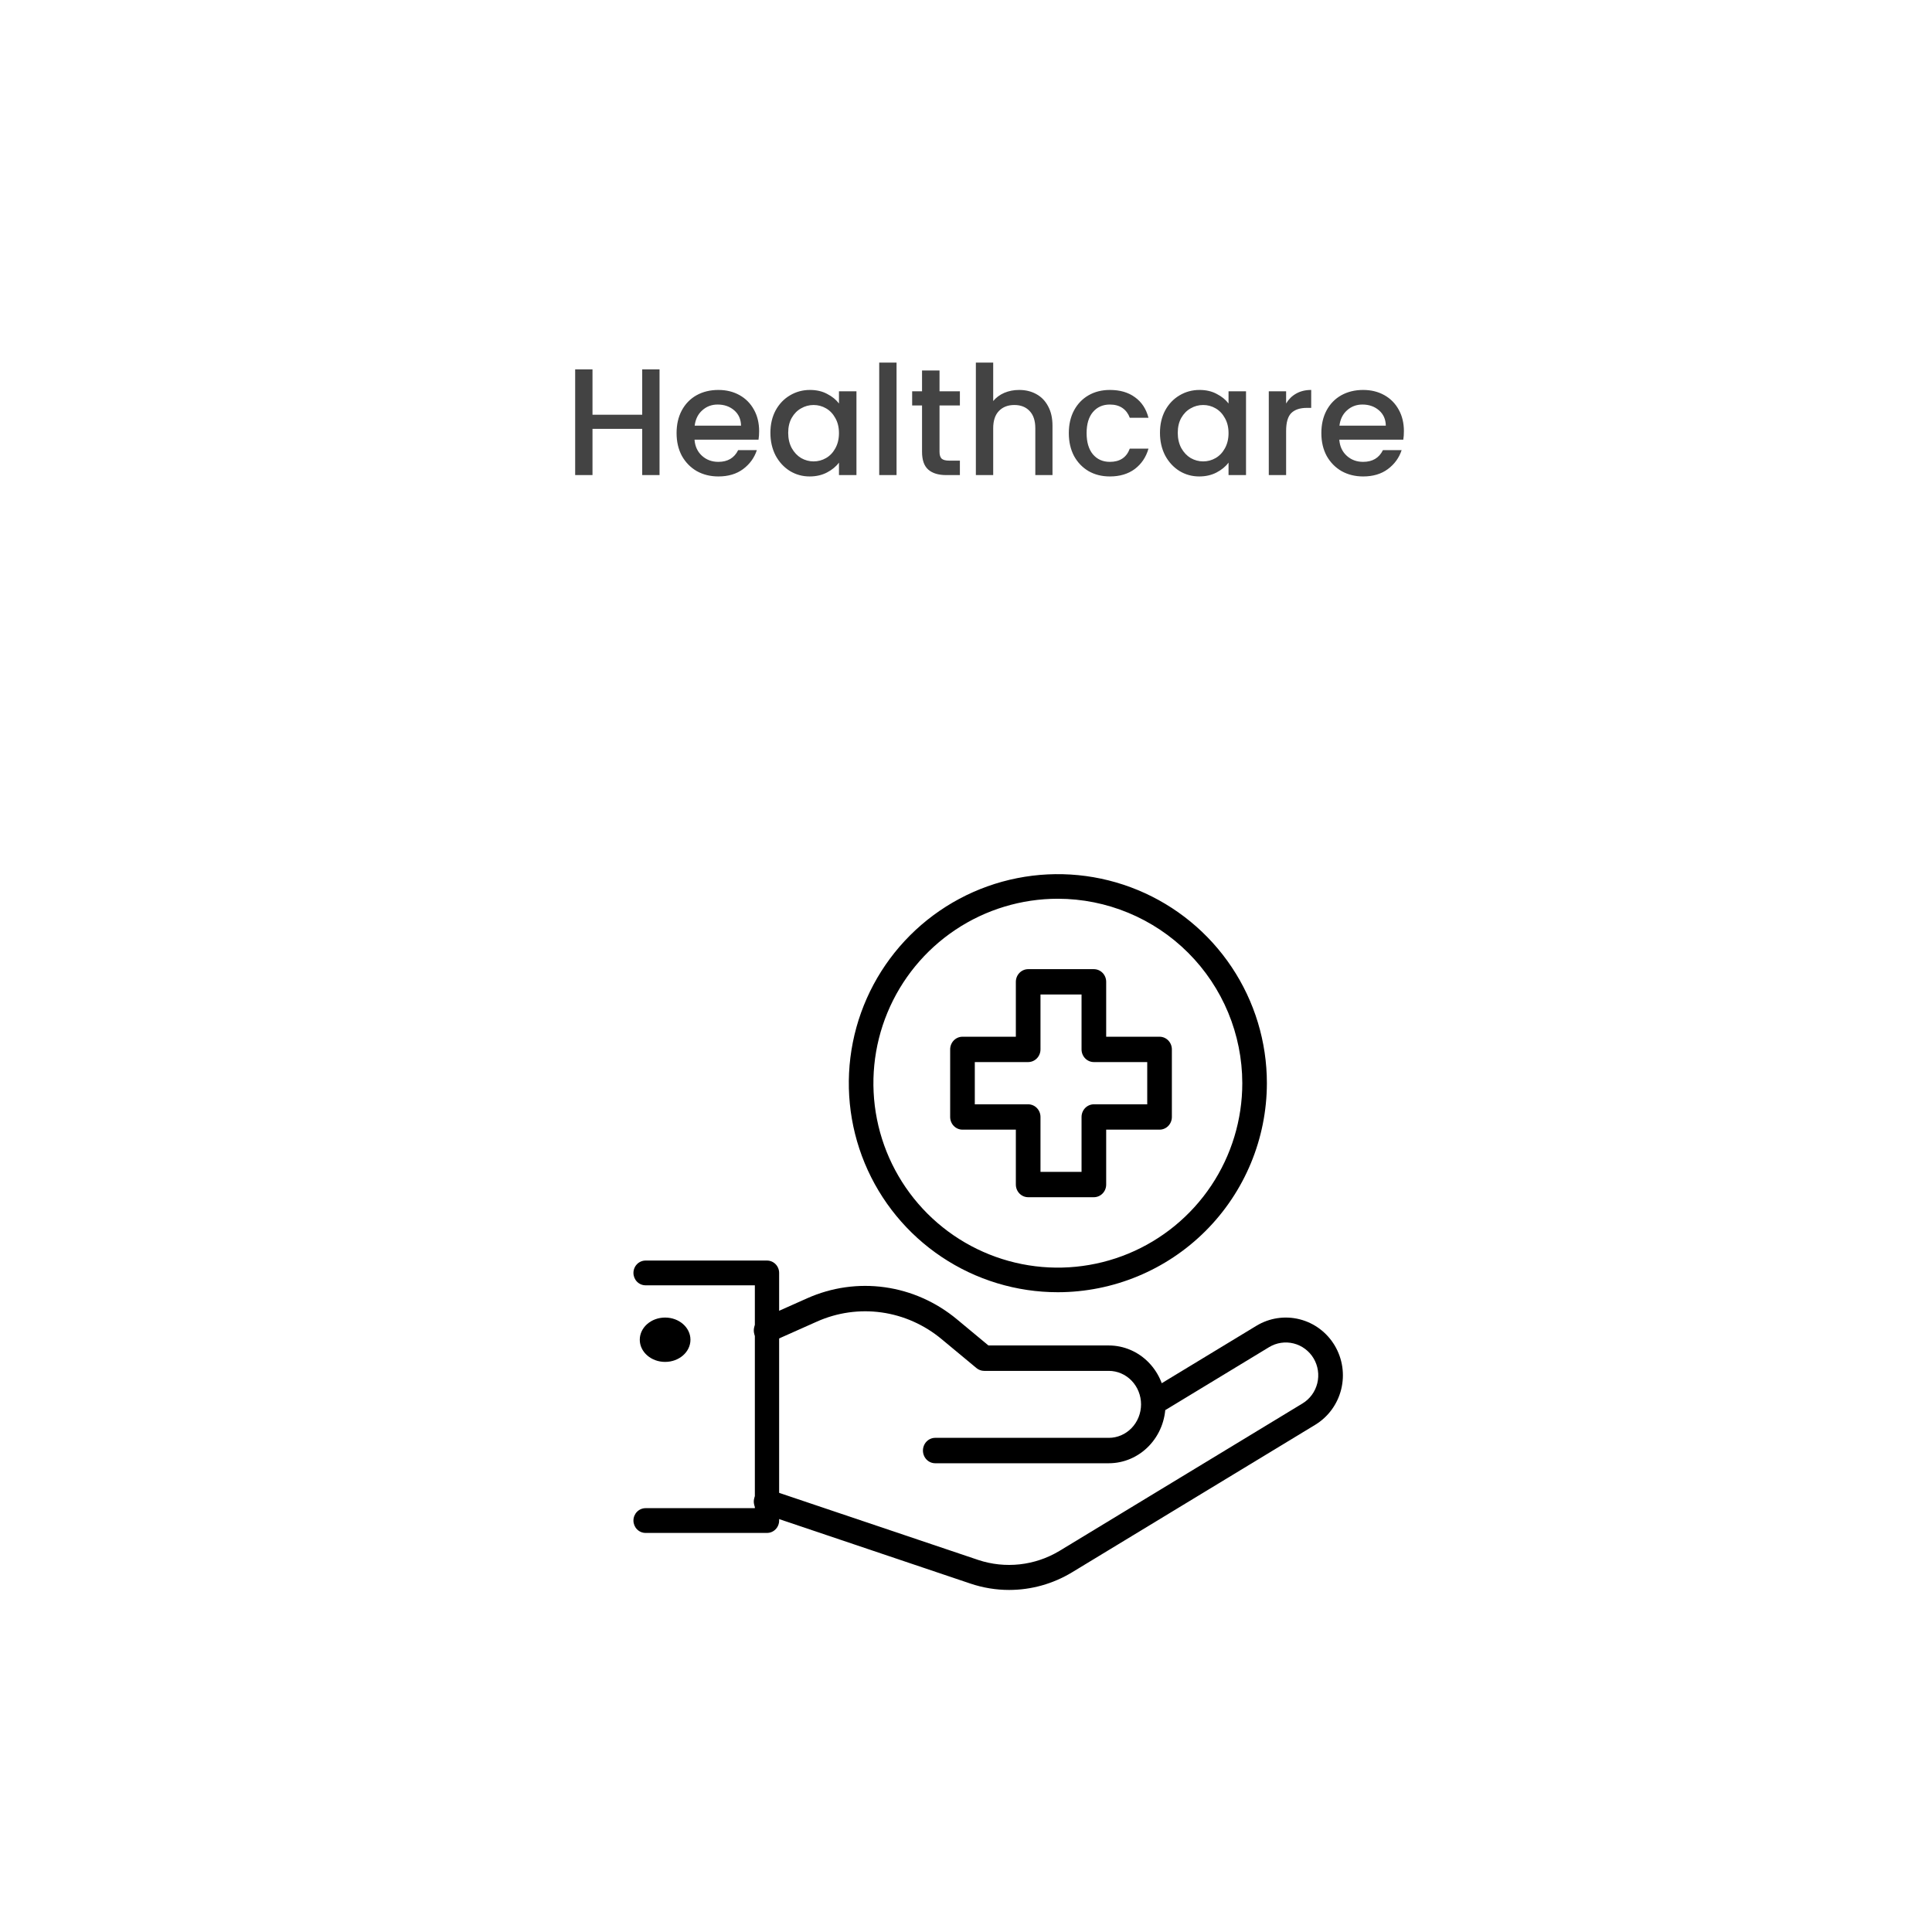 <svg width="305" height="305" viewBox="0 0 305 305" fill="none" xmlns="http://www.w3.org/2000/svg">
<path d="M104.12 58.32V75H101.384V67.704H93.536V75H90.8V58.32H93.536V65.472H101.384V58.32H104.12ZM119.842 68.064C119.842 68.56 119.81 69.008 119.746 69.408H109.642C109.722 70.464 110.114 71.312 110.818 71.952C111.522 72.592 112.386 72.912 113.41 72.912C114.882 72.912 115.922 72.296 116.53 71.064H119.482C119.082 72.28 118.354 73.28 117.298 74.064C116.258 74.832 114.962 75.216 113.41 75.216C112.146 75.216 111.01 74.936 110.002 74.376C109.01 73.8 108.226 73 107.65 71.976C107.09 70.936 106.81 69.736 106.81 68.376C106.81 67.016 107.082 65.824 107.626 64.8C108.186 63.76 108.962 62.96 109.954 62.4C110.962 61.84 112.114 61.56 113.41 61.56C114.658 61.56 115.77 61.832 116.746 62.376C117.722 62.92 118.482 63.688 119.026 64.68C119.57 65.656 119.842 66.784 119.842 68.064ZM116.986 67.2C116.97 66.192 116.61 65.384 115.906 64.776C115.202 64.168 114.33 63.864 113.29 63.864C112.346 63.864 111.538 64.168 110.866 64.776C110.194 65.368 109.794 66.176 109.666 67.2H116.986ZM121.622 68.328C121.622 67 121.894 65.824 122.438 64.8C122.998 63.776 123.75 62.984 124.694 62.424C125.654 61.848 126.71 61.56 127.862 61.56C128.902 61.56 129.806 61.768 130.574 62.184C131.358 62.584 131.982 63.088 132.446 63.696V61.776H135.206V75H132.446V73.032C131.982 73.656 131.35 74.176 130.55 74.592C129.75 75.008 128.838 75.216 127.814 75.216C126.678 75.216 125.638 74.928 124.694 74.352C123.75 73.76 122.998 72.944 122.438 71.904C121.894 70.848 121.622 69.656 121.622 68.328ZM132.446 68.376C132.446 67.464 132.254 66.672 131.87 66C131.502 65.328 131.014 64.816 130.406 64.464C129.798 64.112 129.142 63.936 128.438 63.936C127.734 63.936 127.078 64.112 126.47 64.464C125.862 64.8 125.366 65.304 124.982 65.976C124.614 66.632 124.43 67.416 124.43 68.328C124.43 69.24 124.614 70.04 124.982 70.728C125.366 71.416 125.862 71.944 126.47 72.312C127.094 72.664 127.75 72.84 128.438 72.84C129.142 72.84 129.798 72.664 130.406 72.312C131.014 71.96 131.502 71.448 131.87 70.776C132.254 70.088 132.446 69.288 132.446 68.376ZM141.536 57.24V75H138.8V57.24H141.536ZM148.32 64.008V71.328C148.32 71.824 148.432 72.184 148.656 72.408C148.896 72.616 149.296 72.72 149.856 72.72H151.536V75H149.376C148.144 75 147.2 74.712 146.544 74.136C145.888 73.56 145.56 72.624 145.56 71.328V64.008H144V61.776H145.56V58.488H148.32V61.776H151.536V64.008H148.32ZM160.898 61.56C161.906 61.56 162.802 61.776 163.586 62.208C164.386 62.64 165.01 63.28 165.458 64.128C165.922 64.976 166.154 66 166.154 67.2V75H163.442V67.608C163.442 66.424 163.146 65.52 162.554 64.896C161.962 64.256 161.154 63.936 160.13 63.936C159.106 63.936 158.29 64.256 157.682 64.896C157.09 65.52 156.794 66.424 156.794 67.608V75H154.058V57.24H156.794V63.312C157.258 62.752 157.842 62.32 158.546 62.016C159.266 61.712 160.05 61.56 160.898 61.56ZM168.732 68.376C168.732 67.016 169.004 65.824 169.548 64.8C170.108 63.76 170.876 62.96 171.852 62.4C172.828 61.84 173.948 61.56 175.212 61.56C176.812 61.56 178.132 61.944 179.172 62.712C180.228 63.464 180.94 64.544 181.308 65.952H178.356C178.116 65.296 177.732 64.784 177.204 64.416C176.676 64.048 176.012 63.864 175.212 63.864C174.092 63.864 173.196 64.264 172.524 65.064C171.868 65.848 171.54 66.952 171.54 68.376C171.54 69.8 171.868 70.912 172.524 71.712C173.196 72.512 174.092 72.912 175.212 72.912C176.796 72.912 177.844 72.216 178.356 70.824H181.308C180.924 72.168 180.204 73.24 179.148 74.04C178.092 74.824 176.78 75.216 175.212 75.216C173.948 75.216 172.828 74.936 171.852 74.376C170.876 73.8 170.108 73 169.548 71.976C169.004 70.936 168.732 69.736 168.732 68.376ZM183.122 68.328C183.122 67 183.394 65.824 183.938 64.8C184.498 63.776 185.25 62.984 186.194 62.424C187.154 61.848 188.21 61.56 189.362 61.56C190.402 61.56 191.306 61.768 192.074 62.184C192.858 62.584 193.482 63.088 193.946 63.696V61.776H196.706V75H193.946V73.032C193.482 73.656 192.85 74.176 192.05 74.592C191.25 75.008 190.338 75.216 189.314 75.216C188.178 75.216 187.138 74.928 186.194 74.352C185.25 73.76 184.498 72.944 183.938 71.904C183.394 70.848 183.122 69.656 183.122 68.328ZM193.946 68.376C193.946 67.464 193.754 66.672 193.37 66C193.002 65.328 192.514 64.816 191.906 64.464C191.298 64.112 190.642 63.936 189.938 63.936C189.234 63.936 188.578 64.112 187.97 64.464C187.362 64.8 186.866 65.304 186.482 65.976C186.114 66.632 185.93 67.416 185.93 68.328C185.93 69.24 186.114 70.04 186.482 70.728C186.866 71.416 187.362 71.944 187.97 72.312C188.594 72.664 189.25 72.84 189.938 72.84C190.642 72.84 191.298 72.664 191.906 72.312C192.514 71.96 193.002 71.448 193.37 70.776C193.754 70.088 193.946 69.288 193.946 68.376ZM203.036 63.696C203.436 63.024 203.964 62.504 204.62 62.136C205.292 61.752 206.084 61.56 206.996 61.56V64.392H206.3C205.228 64.392 204.412 64.664 203.852 65.208C203.308 65.752 203.036 66.696 203.036 68.04V75H200.3V61.776H203.036V63.696ZM221.631 68.064C221.631 68.56 221.599 69.008 221.535 69.408H211.431C211.511 70.464 211.903 71.312 212.607 71.952C213.311 72.592 214.175 72.912 215.199 72.912C216.671 72.912 217.711 72.296 218.319 71.064H221.271C220.871 72.28 220.143 73.28 219.087 74.064C218.047 74.832 216.751 75.216 215.199 75.216C213.935 75.216 212.799 74.936 211.791 74.376C210.799 73.8 210.015 73 209.439 71.976C208.879 70.936 208.599 69.736 208.599 68.376C208.599 67.016 208.871 65.824 209.415 64.8C209.975 63.76 210.751 62.96 211.743 62.4C212.751 61.84 213.903 61.56 215.199 61.56C216.447 61.56 217.559 61.832 218.535 62.376C219.511 62.92 220.271 63.688 220.815 64.68C221.359 65.656 221.631 66.784 221.631 68.064ZM218.775 67.2C218.759 66.192 218.399 65.384 217.695 64.776C216.991 64.168 216.119 63.864 215.079 63.864C214.135 63.864 213.327 64.168 212.655 64.776C211.983 65.368 211.583 66.176 211.455 67.2H218.775Z" fill="#434343"/>
<path d="M175.041 231H147.636C147.123 231 146.632 230.789 146.269 230.413C145.907 230.037 145.703 229.526 145.703 228.995C145.703 228.463 145.907 227.953 146.269 227.577C146.632 227.201 147.123 226.989 147.636 226.989H175.041C176.392 226.989 177.688 226.432 178.643 225.441C179.598 224.449 180.135 223.105 180.135 221.703C180.135 220.3 179.598 218.956 178.643 217.964C177.688 216.973 176.392 216.416 175.041 216.416H155.364C154.925 216.416 154.499 216.261 154.156 215.977L148.655 211.41C145.921 209.137 142.643 207.678 139.172 207.191C135.701 206.703 132.167 207.205 128.949 208.643L121.695 211.876C121.224 212.086 120.692 212.093 120.216 211.896C119.74 211.699 119.359 211.313 119.157 210.825C118.955 210.336 118.948 209.784 119.138 209.29C119.328 208.796 119.699 208.4 120.17 208.191L127.425 204.957C131.286 203.234 135.526 202.632 139.691 203.217C143.856 203.802 147.789 205.551 151.07 208.277L156.041 212.405H175.041C177.417 212.405 179.696 213.385 181.376 215.128C183.056 216.872 184 219.237 184 221.702C184 224.168 183.056 226.533 181.376 228.277C179.696 230.02 177.417 231 175.041 231Z" fill="black"/>
<path d="M159.316 251C157.24 251 155.178 250.663 153.209 249.999L120.325 238.915C119.837 238.749 119.434 238.394 119.204 237.928C118.974 237.462 118.937 236.923 119.1 236.429C119.263 235.936 119.613 235.527 120.073 235.294C120.533 235.061 121.066 235.022 121.555 235.185L154.438 246.268C156.549 246.968 158.784 247.202 160.993 246.957C163.202 246.712 165.333 245.991 167.244 244.845L205.621 221.562C206.198 221.212 206.702 220.75 207.103 220.203C207.503 219.656 207.794 219.034 207.957 218.374C208.12 217.713 208.153 217.027 208.054 216.354C207.955 215.68 207.726 215.033 207.379 214.449C207.033 213.866 206.576 213.357 206.035 212.952C205.494 212.546 204.879 212.253 204.226 212.088C203.573 211.923 202.894 211.889 202.228 211.99C201.562 212.09 200.922 212.322 200.345 212.672L184.122 222.513C183.903 222.645 183.66 222.733 183.407 222.772C183.155 222.81 182.897 222.797 182.649 222.734C182.402 222.672 182.168 222.56 181.963 222.407C181.758 222.253 181.585 222.06 181.453 221.838C181.322 221.617 181.235 221.372 181.197 221.116C181.159 220.861 181.172 220.6 181.234 220.35C181.296 220.099 181.406 219.863 181.558 219.656C181.71 219.448 181.901 219.273 182.12 219.14L198.343 209.3C199.358 208.684 200.483 208.276 201.655 208.099C202.826 207.923 204.02 207.982 205.169 208.272C206.318 208.562 207.399 209.078 208.35 209.791C209.302 210.504 210.105 211.399 210.714 212.425C211.324 213.452 211.727 214.59 211.902 215.774C212.076 216.958 212.018 218.165 211.731 219.327C211.444 220.489 210.933 221.582 210.229 222.544C209.524 223.506 208.638 224.318 207.623 224.934L169.244 248.217C166.244 250.036 162.813 250.998 159.316 251Z" fill="black"/>
<path d="M121.083 242H101.917C101.408 242 100.921 241.794 100.561 241.428C100.202 241.061 100 240.564 100 240.045C100 239.527 100.202 239.03 100.561 238.663C100.921 238.297 101.408 238.091 101.917 238.091H119.167V202.909H101.917C101.408 202.909 100.921 202.703 100.561 202.337C100.202 201.97 100 201.473 100 200.955C100 200.436 100.202 199.939 100.561 199.572C100.921 199.206 101.408 199 101.917 199H121.083C121.335 199 121.584 199.05 121.817 199.148C122.05 199.247 122.261 199.391 122.439 199.572C122.617 199.754 122.758 199.969 122.854 200.206C122.951 200.444 123 200.698 123 200.955V240.045C123 240.302 122.951 240.556 122.854 240.794C122.758 241.031 122.617 241.246 122.439 241.428C122.261 241.609 122.05 241.753 121.817 241.852C121.584 241.95 121.335 242 121.083 242Z" fill="black"/>
<path d="M105 215C107.209 215 109 213.433 109 211.5C109 209.567 107.209 208 105 208C102.791 208 101 209.567 101 211.5C101 213.433 102.791 215 105 215Z" fill="black"/>
<path d="M167 204C160.473 204 154.093 202.065 148.666 198.438C143.239 194.812 139.01 189.659 136.512 183.629C134.014 177.599 133.361 170.963 134.634 164.562C135.907 158.161 139.05 152.281 143.665 147.665C148.281 143.05 154.161 139.907 160.562 138.634C166.963 137.361 173.599 138.014 179.629 140.512C185.659 143.01 190.812 147.239 194.438 152.666C198.065 158.093 200 164.473 200 171C199.99 179.749 196.51 188.137 190.324 194.324C184.137 200.51 175.749 203.99 167 204ZM167 141.882C161.241 141.882 155.611 143.59 150.823 146.79C146.035 149.989 142.303 154.537 140.099 159.857C137.895 165.178 137.318 171.032 138.442 176.681C139.565 182.329 142.339 187.517 146.411 191.589C150.483 195.661 155.671 198.435 161.319 199.558C166.968 200.682 172.822 200.105 178.143 197.901C183.463 195.697 188.011 191.965 191.21 187.177C194.41 182.389 196.118 176.759 196.118 171C196.109 163.28 193.039 155.879 187.58 150.42C182.121 144.961 174.72 141.891 167 141.882Z" fill="black"/>
<path d="M172.686 189H162.314C162.059 189 161.806 188.949 161.57 188.848C161.334 188.748 161.12 188.6 160.939 188.415C160.758 188.229 160.615 188.008 160.517 187.766C160.42 187.523 160.37 187.263 160.37 187V178.334H151.944C151.689 178.334 151.436 178.283 151.2 178.182C150.964 178.082 150.75 177.934 150.569 177.749C150.389 177.563 150.245 177.342 150.148 177.1C150.05 176.857 150 176.597 150 176.334V165.666C150 165.403 150.05 165.143 150.148 164.9C150.245 164.658 150.389 164.437 150.569 164.251C150.75 164.066 150.964 163.918 151.2 163.818C151.436 163.717 151.689 163.666 151.944 163.666H160.37V155C160.37 154.737 160.42 154.477 160.517 154.234C160.615 153.992 160.758 153.771 160.939 153.585C161.12 153.4 161.334 153.252 161.57 153.152C161.806 153.051 162.059 153 162.314 153H172.686C172.941 153 173.194 153.051 173.43 153.152C173.666 153.252 173.88 153.4 174.061 153.585C174.242 153.771 174.385 153.992 174.483 154.234C174.58 154.477 174.63 154.737 174.63 155V163.666H183.056C183.311 163.666 183.564 163.717 183.8 163.818C184.036 163.918 184.25 164.066 184.431 164.251C184.611 164.437 184.755 164.658 184.852 164.9C184.95 165.143 185 165.403 185 165.666V176.334C185 176.597 184.95 176.857 184.852 177.1C184.755 177.342 184.611 177.563 184.431 177.749C184.25 177.934 184.036 178.082 183.8 178.182C183.564 178.283 183.311 178.334 183.056 178.334H174.63V187C174.63 187.263 174.58 187.523 174.483 187.766C174.385 188.008 174.242 188.229 174.061 188.415C173.88 188.6 173.666 188.748 173.43 188.848C173.194 188.949 172.941 189 172.686 189ZM164.259 185H170.741V176.334C170.741 176.071 170.791 175.811 170.889 175.568C170.987 175.326 171.13 175.105 171.311 174.919C171.491 174.734 171.706 174.586 171.942 174.486C172.178 174.385 172.43 174.334 172.686 174.334H181.111V167.666H172.686C172.43 167.666 172.178 167.615 171.942 167.514C171.706 167.414 171.491 167.266 171.311 167.081C171.13 166.895 170.987 166.674 170.889 166.432C170.791 166.189 170.741 165.929 170.741 165.666V157H164.259V165.666C164.259 165.929 164.209 166.189 164.111 166.432C164.013 166.674 163.87 166.895 163.689 167.081C163.509 167.266 163.294 167.414 163.058 167.514C162.822 167.615 162.57 167.666 162.314 167.666H153.889V174.334H162.314C162.57 174.334 162.822 174.385 163.058 174.486C163.294 174.586 163.509 174.734 163.689 174.919C163.87 175.105 164.013 175.326 164.111 175.568C164.209 175.811 164.259 176.071 164.259 176.334V185Z" fill="black"/>
</svg>
